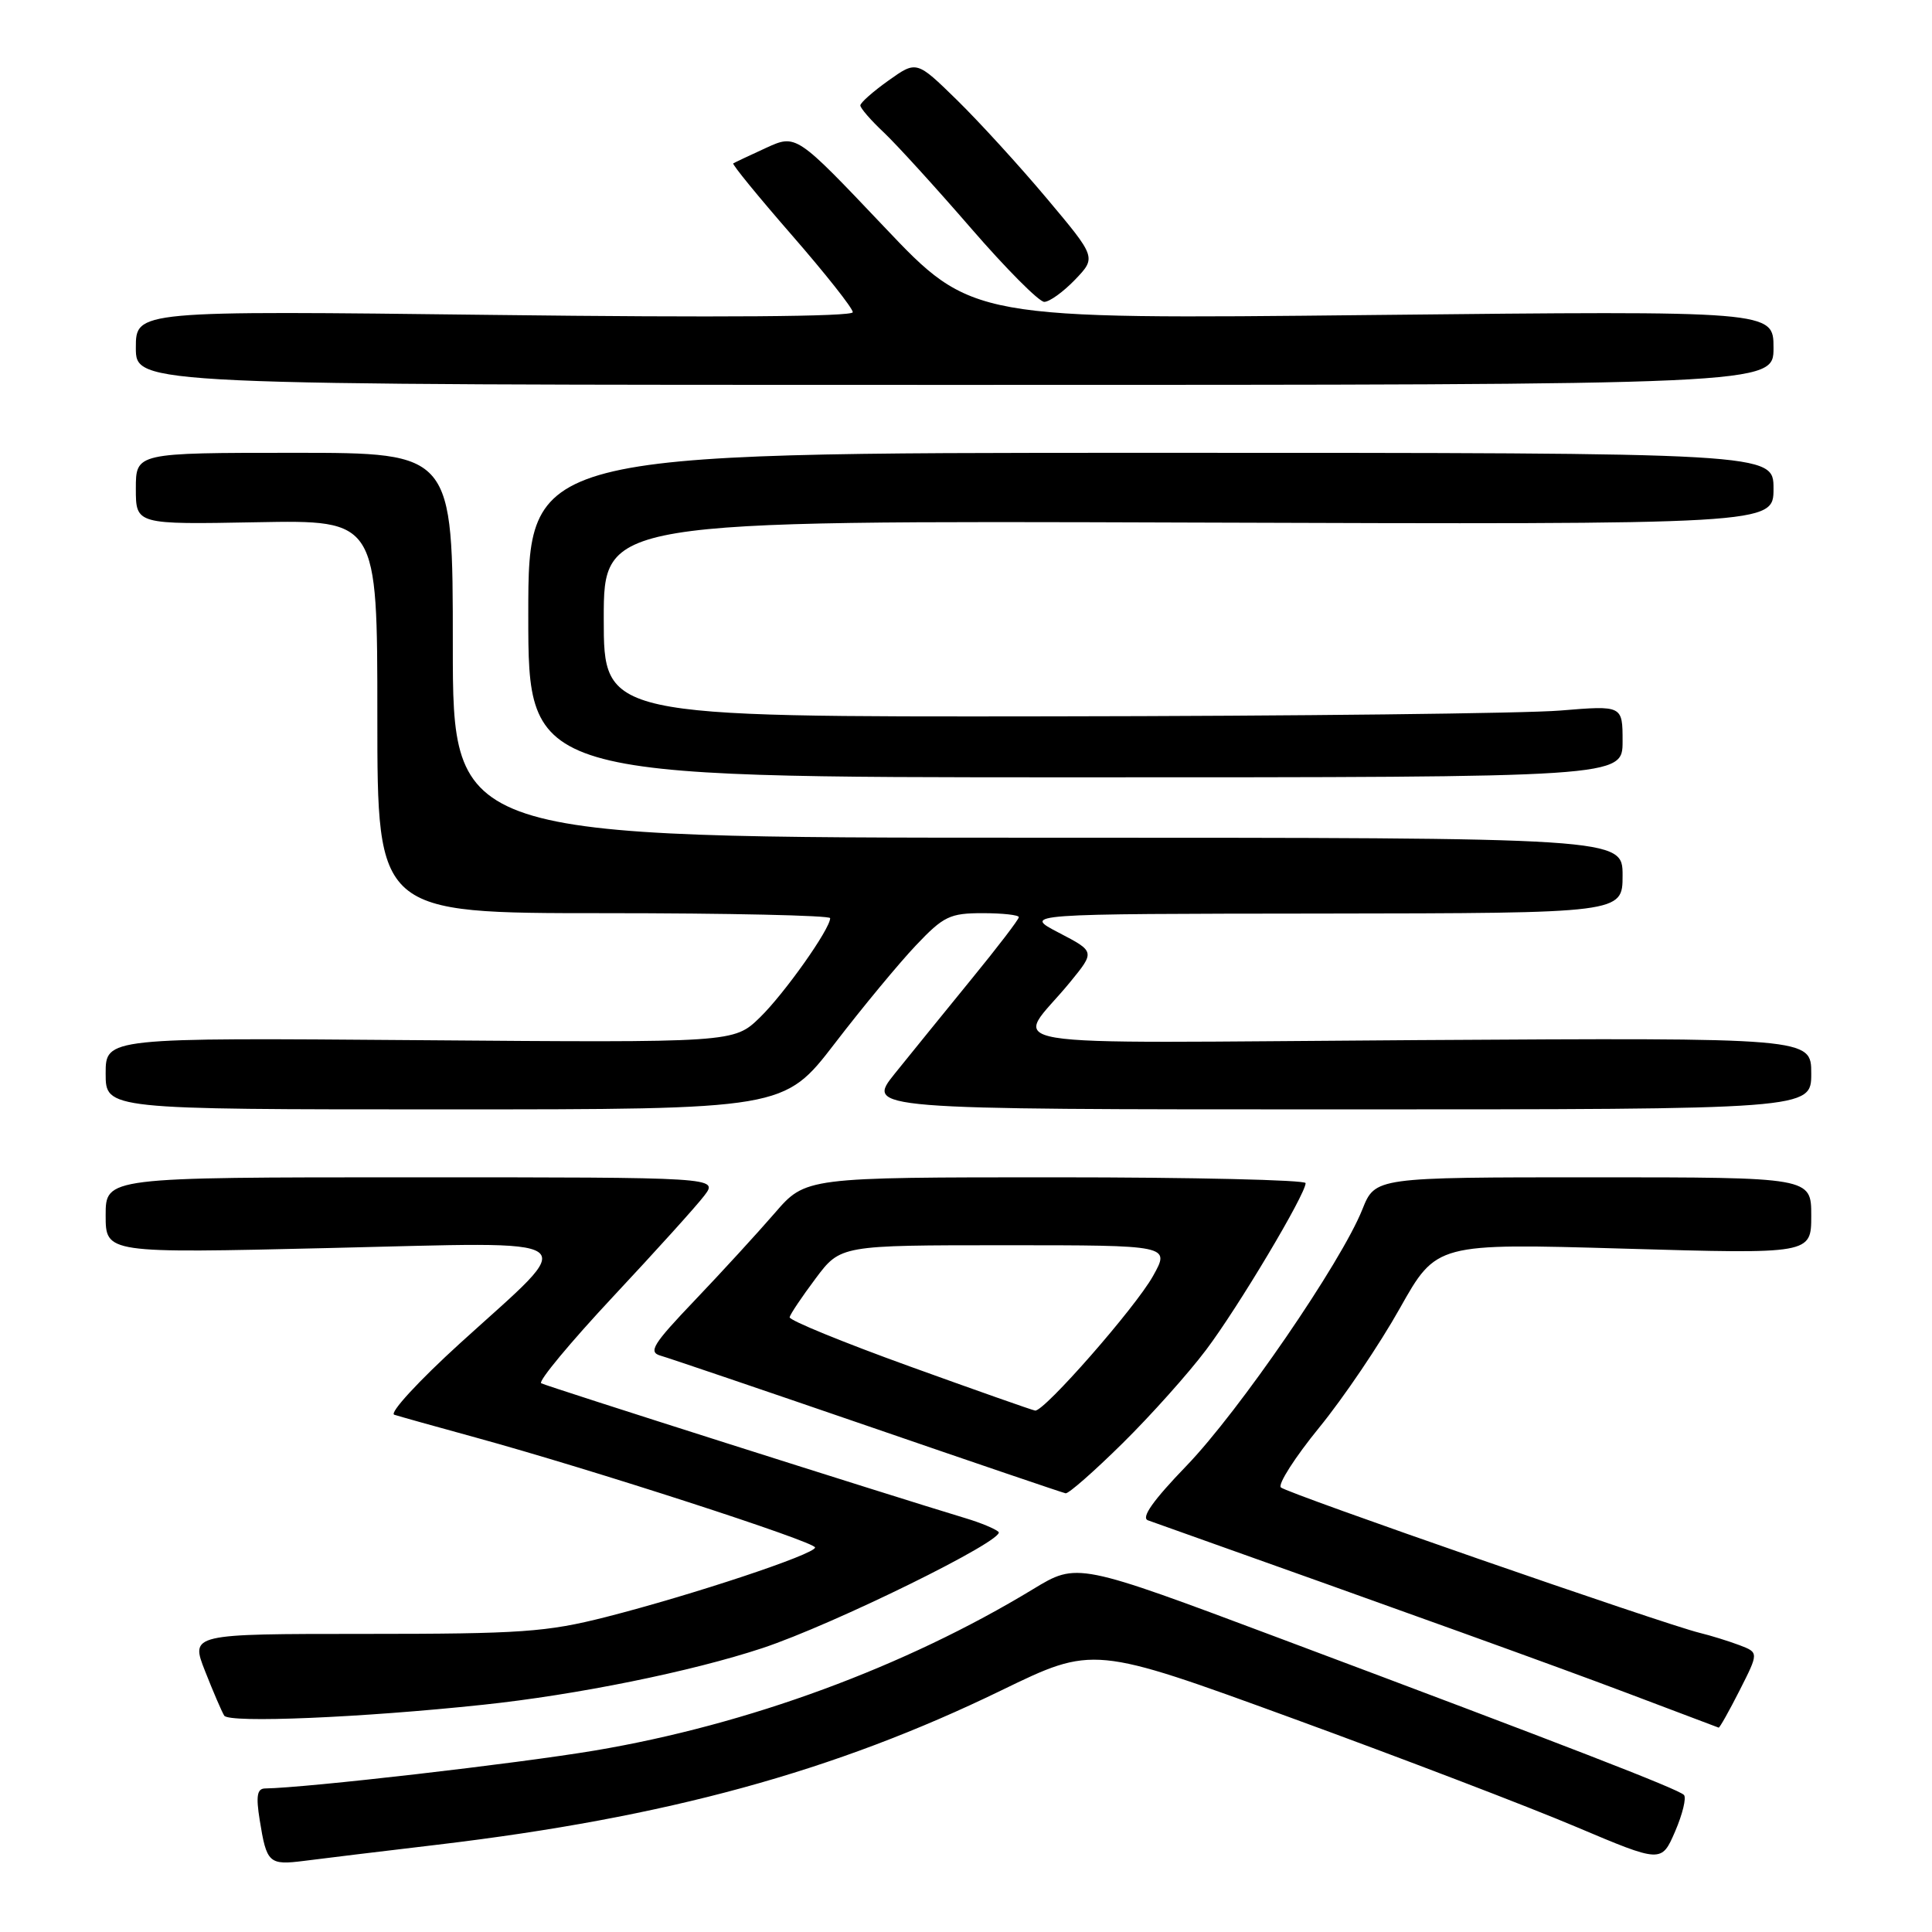 <?xml version="1.0" encoding="UTF-8" standalone="no"?>
<!DOCTYPE svg PUBLIC "-//W3C//DTD SVG 1.1//EN" "http://www.w3.org/Graphics/SVG/1.1/DTD/svg11.dtd" >
<svg xmlns="http://www.w3.org/2000/svg" xmlns:xlink="http://www.w3.org/1999/xlink" version="1.1" viewBox="0 0 256 256">
 <g >
 <path fill="currentColor"
d=" M 58.00 244.43 C 88.34 240.82 110.57 234.73 132.69 223.98 C 144.88 218.06 144.88 218.06 171.19 227.66 C 185.66 232.94 202.60 239.42 208.82 242.06 C 220.15 246.85 220.15 246.85 221.96 242.68 C 222.95 240.38 223.48 238.20 223.13 237.84 C 222.40 237.07 207.71 231.38 169.62 217.10 C 142.74 207.02 142.74 207.02 136.89 210.57 C 119.92 220.87 99.13 228.53 78.84 231.95 C 68.48 233.69 40.63 236.90 35.12 236.98 C 34.07 237.00 33.90 237.97 34.41 241.15 C 35.33 246.89 35.62 247.17 40.34 246.57 C 42.63 246.27 50.58 245.31 58.00 244.43 Z  M 230.51 223.98 C 233.05 218.97 233.05 218.97 230.48 217.99 C 229.07 217.46 226.69 216.72 225.21 216.36 C 220.42 215.19 170.53 197.87 169.72 197.09 C 169.30 196.68 171.58 193.11 174.80 189.16 C 178.02 185.22 182.83 178.10 185.49 173.35 C 190.34 164.73 190.34 164.73 215.17 165.45 C 240.00 166.17 240.00 166.17 240.00 161.08 C 240.00 156.00 240.00 156.00 211.11 156.00 C 182.22 156.00 182.22 156.00 180.52 160.25 C 177.72 167.27 164.18 187.00 157.23 194.21 C 152.80 198.80 151.16 201.11 152.11 201.45 C 187.47 214.03 205.85 220.66 215.50 224.30 C 222.10 226.80 227.60 228.87 227.73 228.92 C 227.86 228.96 229.11 226.74 230.51 223.98 Z  M 64.00 225.89 C 76.41 224.58 91.63 221.49 101.00 218.39 C 110.43 215.27 133.39 203.97 132.31 202.98 C 131.86 202.57 129.93 201.77 128.00 201.19 C 117.60 198.05 72.38 183.67 71.71 183.29 C 71.28 183.04 75.56 177.89 81.21 171.84 C 86.87 165.79 92.33 159.75 93.33 158.42 C 95.17 156.00 95.17 156.00 54.58 156.00 C 14.00 156.00 14.00 156.00 14.00 161.03 C 14.00 166.07 14.00 166.07 43.62 165.37 C 78.47 164.56 76.95 163.46 60.99 177.96 C 55.49 182.96 51.55 187.24 52.24 187.46 C 52.93 187.68 57.77 189.04 63.00 190.47 C 78.34 194.68 108.00 204.29 108.00 205.05 C 108.00 205.94 91.78 211.33 80.30 214.26 C 72.43 216.26 69.06 216.50 48.36 216.50 C 25.23 216.50 25.23 216.50 27.18 221.45 C 28.25 224.17 29.39 226.82 29.71 227.33 C 30.33 228.34 47.92 227.60 64.00 225.89 Z  M 148.74 191.25 C 152.50 187.54 157.48 181.97 159.81 178.87 C 164.04 173.27 173.00 158.25 173.00 156.77 C 173.00 156.35 158.09 156.00 139.88 156.00 C 106.75 156.00 106.75 156.00 102.65 160.75 C 100.39 163.36 95.63 168.56 92.07 172.29 C 86.47 178.16 85.86 179.16 87.55 179.64 C 88.62 179.94 100.97 184.14 115.00 188.96 C 129.03 193.79 140.82 197.80 141.20 197.87 C 141.59 197.94 144.98 194.96 148.74 191.25 Z  M 110.62 138.25 C 114.31 133.44 119.16 127.59 121.38 125.25 C 125.03 121.40 125.87 121.00 130.21 121.00 C 132.84 121.00 135.00 121.24 135.00 121.53 C 135.00 121.83 132.16 125.54 128.69 129.78 C 125.23 134.03 120.67 139.64 118.57 142.25 C 114.76 147.00 114.76 147.00 177.38 147.00 C 240.00 147.00 240.00 147.00 240.00 142.25 C 240.00 137.50 240.00 137.50 187.83 137.82 C 128.72 138.19 134.45 139.14 141.80 130.13 C 145.10 126.09 145.10 126.09 140.30 123.59 C 135.50 121.09 135.50 121.09 175.25 121.05 C 215.00 121.00 215.00 121.00 215.00 116.00 C 215.00 111.00 215.00 111.00 137.50 111.00 C 60.00 111.00 60.00 111.00 60.00 85.50 C 60.00 60.00 60.00 60.00 39.00 60.00 C 18.00 60.00 18.00 60.00 18.00 64.75 C 18.00 69.50 18.00 69.50 34.00 69.20 C 50.00 68.90 50.00 68.90 50.00 94.95 C 50.00 121.00 50.00 121.00 80.00 121.00 C 96.50 121.00 110.00 121.30 110.00 121.66 C 110.00 123.10 103.92 131.68 100.68 134.83 C 97.24 138.16 97.24 138.16 55.62 137.83 C 14.00 137.50 14.00 137.50 14.00 142.25 C 14.00 147.00 14.00 147.00 58.95 147.00 C 103.89 147.00 103.89 147.00 110.62 138.25 Z  M 215.00 98.23 C 215.00 93.47 215.00 93.47 206.75 94.15 C 202.21 94.53 171.84 94.88 139.25 94.92 C 80.00 95.00 80.00 95.00 80.00 81.99 C 80.00 68.98 80.00 68.98 157.50 69.24 C 235.00 69.50 235.00 69.50 235.00 64.75 C 235.00 60.00 235.00 60.00 152.50 60.00 C 70.00 60.00 70.00 60.00 70.00 81.50 C 70.00 103.00 70.00 103.00 142.50 103.00 C 215.00 103.00 215.00 103.00 215.00 98.23 Z  M 235.00 46.09 C 235.00 41.18 235.00 41.18 181.89 41.74 C 128.77 42.31 128.77 42.31 117.14 30.04 C 105.50 17.77 105.50 17.77 101.50 19.60 C 99.30 20.61 97.35 21.53 97.16 21.65 C 96.97 21.76 100.46 26.03 104.91 31.14 C 109.36 36.25 113.00 40.85 113.00 41.37 C 113.00 41.96 95.07 42.09 65.50 41.73 C 18.00 41.16 18.00 41.16 18.00 46.08 C 18.00 51.00 18.00 51.00 126.50 51.00 C 235.00 51.00 235.00 51.00 235.00 46.09 Z  M 142.45 37.06 C 145.27 34.11 145.27 34.11 138.72 26.31 C 135.11 22.01 129.75 16.14 126.81 13.26 C 121.45 8.02 121.45 8.02 117.73 10.67 C 115.68 12.13 114.00 13.61 114.00 13.97 C 114.00 14.33 115.40 15.95 117.12 17.56 C 118.83 19.18 124.03 24.89 128.67 30.25 C 133.31 35.61 137.68 40.00 138.37 40.00 C 139.06 40.00 140.89 38.68 142.45 37.06 Z  M 120.50 181.04 C 111.70 177.86 104.56 174.94 104.63 174.54 C 104.70 174.15 106.25 171.84 108.07 169.41 C 111.37 165.00 111.37 165.00 133.22 165.00 C 155.06 165.00 155.06 165.00 152.78 169.08 C 150.45 173.26 138.34 187.07 137.16 186.91 C 136.80 186.86 129.30 184.22 120.50 181.04 Z "/>
</g>
</svg>
